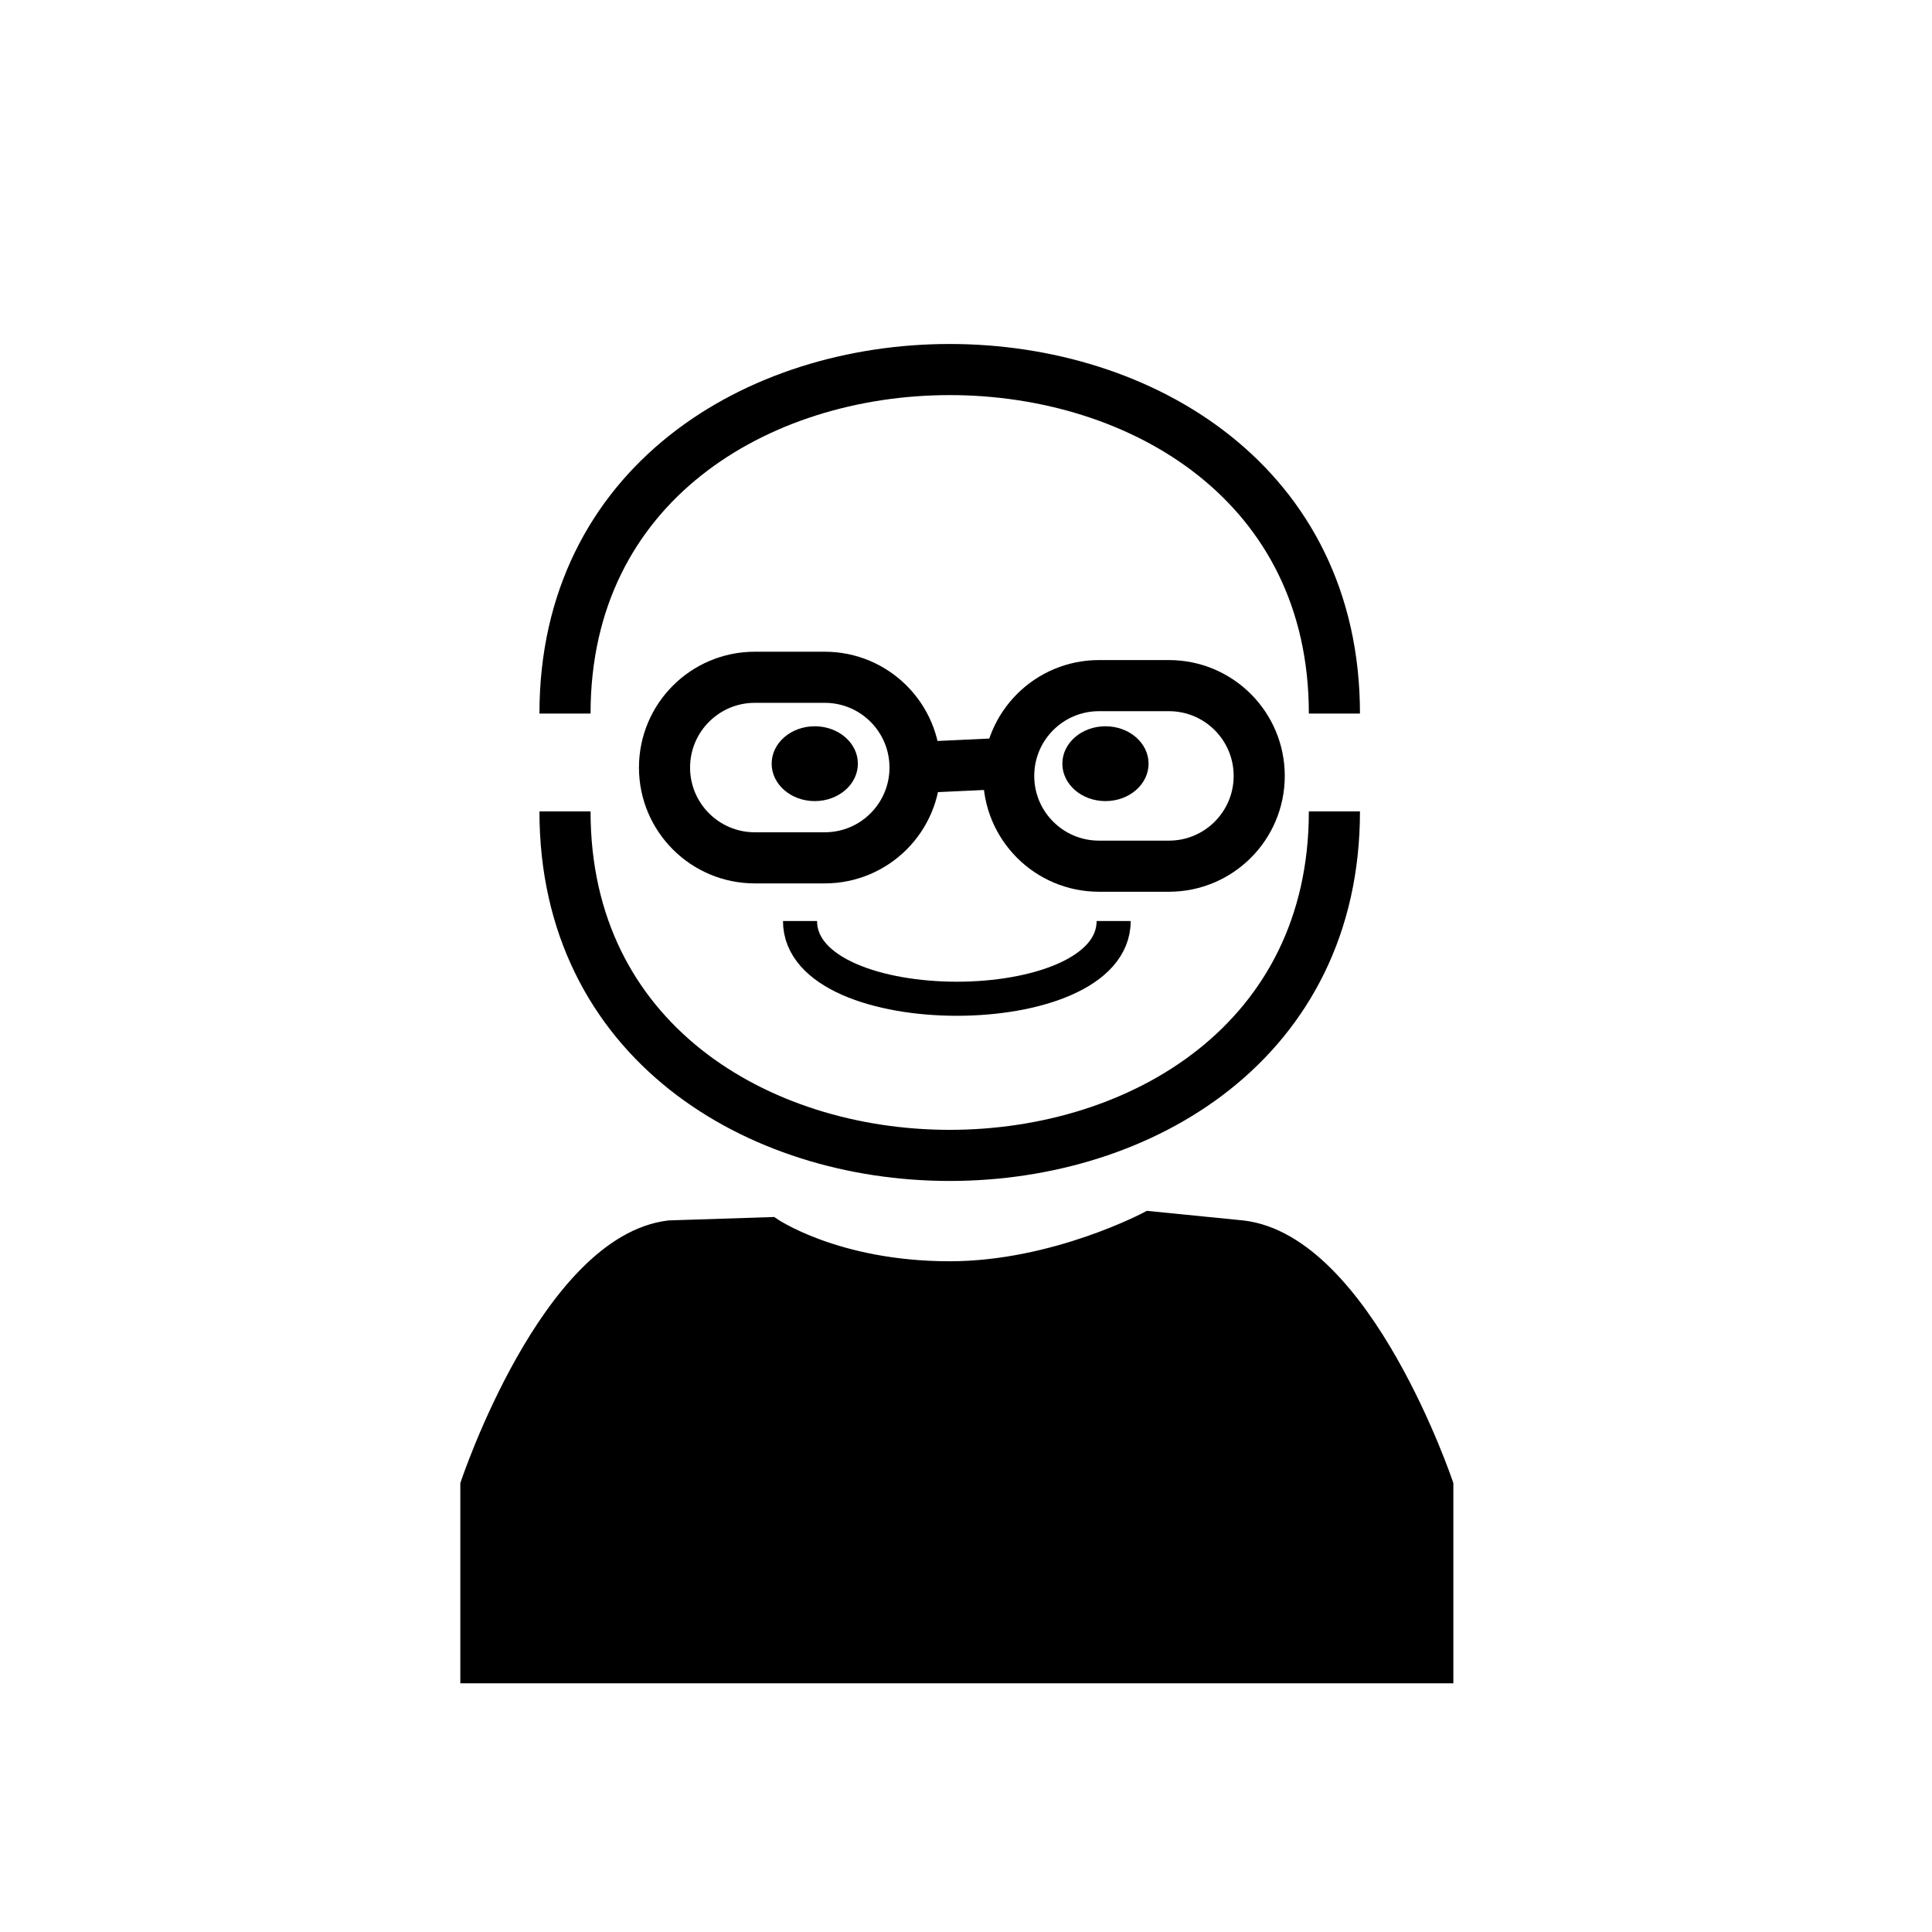 <?xml version="1.0" encoding="utf-8"?>
<!DOCTYPE svg PUBLIC "-//W3C//DTD SVG 1.1//EN" "http://www.w3.org/Graphics/SVG/1.1/DTD/svg11.dtd">
<svg version="1.1" id="Layer_1" xmlns="http://www.w3.org/2000/svg" xmlns:xlink="http://www.w3.org/1999/xlink" x="0px" y="0px"
	 width="113.39px" height="113.39px" viewBox="0 0 113.39 113.39" enable-background="new 0 0 113.39 113.39" xml:space="preserve">
<g>
	<g>
		<path fill="none" stroke="#000000" stroke-width="3" stroke-miterlimit="10" d="M33.16,47.622c0,26.919,45.157,26.919,45.157,0"/>
		<path fill="none" stroke="#000000" stroke-width="3" stroke-miterlimit="10" d="M33.16,41.878c0-26.919,45.157-26.919,45.157,0"/>
		<path fill="none" stroke="#000000" stroke-width="2" stroke-miterlimit="10" d="M46.954,54.054c0,6.084,18.407,6.084,18.407,0"/>
		<ellipse cx="64.88" cy="44.821" rx="2.53" ry="2.196"/>
		<ellipse cx="47.819" cy="44.821" rx="2.53" ry="2.196"/>
		<path stroke="#000000" stroke-miterlimit="10" d="M72.928,72.127l-5.518-0.55c0,0-5.484,2.947-11.672,2.947
			c-6.724,0-10.449-2.593-10.449-2.593l-6.009,0.195c-7.058,0.833-11.763,15-11.763,15v11.167h28.004h1.009h28.268V87.127
			C84.798,87.127,80.05,72.96,72.928,72.127z"/>
		<path fill="none" stroke="#000000" stroke-width="3" stroke-miterlimit="10" d="M53.704,45.049c0,2.926-2.372,5.298-5.298,5.298
			h-4.107c-2.926,0-5.298-2.372-5.298-5.298l0,0c0-2.927,2.372-5.299,5.298-5.299h4.107C51.332,39.75,53.704,42.122,53.704,45.049
			L53.704,45.049z"/>
		<path fill="none" stroke="#000000" stroke-width="3" stroke-miterlimit="10" d="M73.904,45.539c0,2.926-2.372,5.298-5.299,5.298
			h-4.107c-2.926,0-5.298-2.372-5.298-5.298l0,0c0-2.927,2.372-5.299,5.298-5.299h4.107C71.532,40.24,73.904,42.612,73.904,45.539
			L73.904,45.539z"/>
		<path fill="none" stroke="#000000" stroke-width="3" stroke-miterlimit="10" d="M53.704,45.049"/>
		<line fill="none" stroke="#000000" stroke-width="3" stroke-miterlimit="10" x1="58.659" y1="44.82" x2="53.704" y2="45.049"/>
	</g>
	<path stroke="#000000" stroke-miterlimit="10" d="M32.144,54.054"/>
</g>
</svg>
